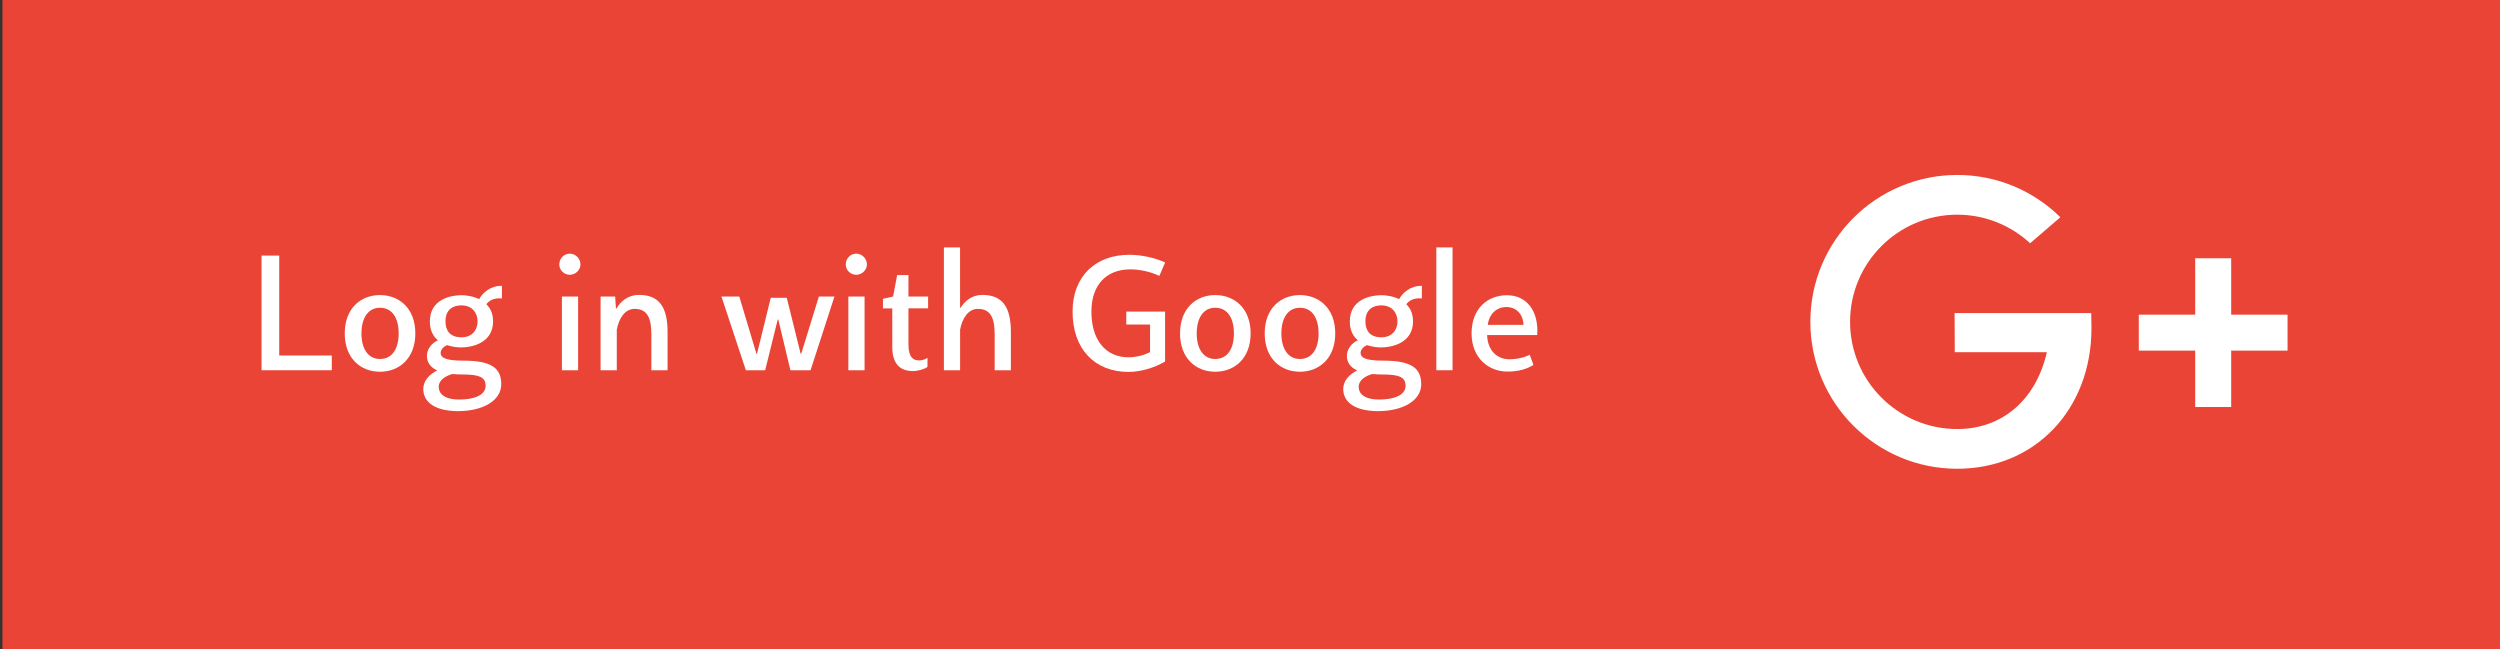 <?xml version="1.0" encoding="utf-8"?>
<!-- Generator: Adobe Illustrator 23.0.2, SVG Export Plug-In . SVG Version: 6.00 Build 0)  -->
<svg version="1.1" id="Layer_1" xmlns="http://www.w3.org/2000/svg" xmlns:xlink="http://www.w3.org/1999/xlink" x="0px" y="0px"
	 viewBox="0 0 595.3 154.64" style="enable-background:new 0 0 595.3 154.64;" xml:space="preserve">
<rect x="0" y="0" width="595.3" height="154.64" fill="#333333" stroke="none"/>
<style type="text/css">
	.Drop_x0020_Shadow{fill:none;}
	.Round_x0020_Corners_x0020_2_x0020_pt{fill:#FFFFFF;stroke:#000000;stroke-miterlimit:10;}
	.Live_x0020_Reflect_x0020_X{fill:none;}
	.Bevel_x0020_Soft{fill:url(#SVGID_1_);}
	.Dusk{fill:#FFFFFF;}
	.Foliage_GS{fill:#FFDD00;}
	.Pompadour_GS{fill-rule:evenodd;clip-rule:evenodd;fill:#44ADE2;}
	.st0{fill:#547CBF;}
	.st1{fill:#E94435;}
	.st2{fill:#FFFFFF;}
</style>
<linearGradient id="SVGID_1_" gradientUnits="userSpaceOnUse" x1="-615.296" y1="-180.766" x2="-614.589" y2="-180.059">
	<stop  offset="0" style="stop-color:#DEDFE3"/>
	<stop  offset="0.174" style="stop-color:#D8D9DD"/>
	<stop  offset="0.352" style="stop-color:#C9CACD"/>
	<stop  offset="0.532" style="stop-color:#B4B5B8"/>
	<stop  offset="0.714" style="stop-color:#989A9C"/>
	<stop  offset="0.895" style="stop-color:#797C7E"/>
	<stop  offset="1" style="stop-color:#656B6C"/>
</linearGradient>
<rect x="0.58" y="-0.96" class="st1" width="594.89" height="155.57"/>
<g>
	<g>
		<path class="st2" d="M62.28,60.86h4.21v23.79h12.52v3.51H62.28V60.86z"/>
		<path class="st2" d="M82.09,79.39c0-6.01,3.86-9.13,8.39-9.13c4.52,0,8.42,3.12,8.42,9.13c0,6.01-3.9,9.13-8.42,9.13
			C85.95,88.52,82.09,85.4,82.09,79.39z M90.48,85.48c2.96,0,4.45-2.5,4.45-6.08c0-3.59-1.48-6.12-4.45-6.12
			c-2.89,0-4.41,2.54-4.41,6.12C86.07,82.98,87.59,85.48,90.48,85.48z"/>
		<path class="st2" d="M104.12,88.2c-1.68-0.74-2.46-1.95-2.46-3.47c0-1.64,1.13-3,2.61-3.71c-1.13-0.94-1.91-2.34-1.91-4.49
			c0-5.34,5.07-6.24,7.53-6.24c0.97,0,2.69,0.2,4.21,0.94c0.82-1.52,2.73-3.24,5.42-3.16v3c-1.79-0.2-2.96,0.43-3.71,1.36
			c0.94,0.94,1.6,2.22,1.6,4.1c0,5.34-5.38,6.2-7.53,6.2c-0.94,0-2.18-0.12-3.43-0.55c-0.82,0.35-1.52,1.05-1.52,1.87
			c0,1.21,1.4,1.83,5.46,1.83c6.71,0,8.97,1.83,8.97,5.62c0,3.9-4.37,6.4-10.3,6.4c-5.11,0-8.27-1.91-8.27-5.27
			C100.81,90.58,102.29,89.14,104.12,88.2z M107.75,89.06c-1.56,0.39-3.28,1.44-3.28,3c0,2.18,2.11,3.08,4.84,3.08
			c3.47,0,6.32-0.97,6.32-3.28c0-2.03-1.48-2.69-5.5-2.69C109.27,89.18,108.49,89.14,107.75,89.06z M106.08,76.54
			c0,2.11,1.01,3.78,3.82,3.78c2.5,0,3.82-1.72,3.82-3.78s-1.33-3.82-3.82-3.82C107.13,72.72,106.04,74.44,106.08,76.54z"/>
		<path class="st2" d="M135.68,60.4c1.37,0,2.54,1.17,2.54,2.57c0,1.33-1.17,2.46-2.54,2.46c-1.4,0-2.5-1.13-2.5-2.46
			C133.18,61.57,134.27,60.4,135.68,60.4z M133.8,70.61h3.86v17.55h-3.86V70.61z"/>
		<path class="st2" d="M143.01,88.17V70.61h3.47l0.19,2.85h0.12c0.94-1.64,2.73-3.24,5.34-3.24c4.76,0,6.83,2.81,6.83,8.78v9.17
			h-3.86v-8.54c0-3.67-0.82-6.08-3.98-6.08c-2.3,0-3.74,2.22-4.25,4.95v9.67H143.01z"/>
		<path class="st2" d="M176.04,70.61l4.09,13.65h0.12l3.28-13.34h3.82l3.31,13.34h0.12l4.21-13.65h3.71l-5.69,17.55h-4.8
			l-2.89-12.09h-0.12l-3,12.09h-4.6l-5.81-17.55H176.04z"/>
		<path class="st2" d="M203.89,60.4c1.36,0,2.54,1.17,2.54,2.57c0,1.33-1.17,2.46-2.54,2.46c-1.4,0-2.5-1.13-2.5-2.46
			C201.39,61.57,202.48,60.4,203.89,60.4z M202.01,70.61h3.86v17.55h-3.86V70.61z"/>
		<path class="st2" d="M210.24,71.16l2.42-0.55l0.97-5.11h2.69v5.11h4.68v2.81h-4.68v8.62c0,3.12,1.21,3.78,2.5,3.78
			c0.86,0,1.64-0.31,2.03-0.62v2.15c-0.51,0.51-2.34,1.01-3.43,1.01c-2.81,0-4.95-1.4-4.95-5.73v-9.2h-2.22V71.16z"/>
		<path class="st2" d="M224.75,58.91h3.86v14.39h0.12c0.94-1.52,2.65-3.08,5.15-3.08c4.76,0,6.83,2.81,6.83,8.78v9.17h-3.86v-8.54
			c0-3.67-0.82-6.08-3.98-6.08c-2.3,0-3.74,2.22-4.25,4.95v9.67h-3.86V58.91z"/>
		<path class="st2" d="M255.4,74.13c0.04-8.54,5.66-13.46,13.5-13.46c2.92,0,6.08,0.7,8.54,1.83l-1.37,3.2
			c-1.87-0.9-4.49-1.56-6.94-1.56c-5.58,0-9.24,3.63-9.24,9.98c-0.04,6.98,3.51,10.96,8.81,10.96c1.72,0,3.51-0.43,5.15-1.21v-6.59
			h-5.66V74.2h9.24v11.9c-2.57,1.48-5.81,2.46-8.74,2.46C260.75,88.56,255.36,83.17,255.4,74.13z"/>
		<path class="st2" d="M280.99,79.39c0-6.01,3.86-9.13,8.39-9.13c4.52,0,8.42,3.12,8.42,9.13c0,6.01-3.9,9.13-8.42,9.13
			C284.85,88.52,280.99,85.4,280.99,79.39z M289.37,85.48c2.96,0,4.45-2.5,4.45-6.08c0-3.59-1.48-6.12-4.45-6.12
			c-2.89,0-4.41,2.54-4.41,6.12C284.96,82.98,286.49,85.48,289.37,85.48z"/>
		<path class="st2" d="M301.15,79.39c0-6.01,3.86-9.13,8.38-9.13s8.42,3.12,8.42,9.13c0,6.01-3.9,9.13-8.42,9.13
			S301.15,85.4,301.15,79.39z M309.53,85.48c2.96,0,4.45-2.5,4.45-6.08c0-3.59-1.48-6.12-4.45-6.12c-2.89,0-4.41,2.54-4.41,6.12
			C305.13,82.98,306.65,85.48,309.53,85.48z"/>
		<path class="st2" d="M323.18,88.2c-1.68-0.74-2.46-1.95-2.46-3.47c0-1.64,1.13-3,2.61-3.71c-1.13-0.94-1.91-2.34-1.91-4.49
			c0-5.34,5.07-6.24,7.53-6.24c0.98,0,2.69,0.2,4.21,0.94c0.82-1.52,2.73-3.24,5.42-3.16v3c-1.79-0.2-2.96,0.43-3.71,1.36
			c0.94,0.94,1.6,2.22,1.6,4.1c0,5.34-5.38,6.2-7.53,6.2c-0.94,0-2.18-0.12-3.43-0.55c-0.82,0.35-1.52,1.05-1.52,1.87
			c0,1.21,1.4,1.83,5.46,1.83c6.71,0,8.97,1.83,8.97,5.62c0,3.9-4.37,6.4-10.3,6.4c-5.11,0-8.27-1.91-8.27-5.27
			C319.87,90.58,321.35,89.14,323.18,88.2z M326.81,89.06c-1.56,0.39-3.28,1.44-3.28,3c0,2.18,2.11,3.08,4.84,3.08
			c3.47,0,6.32-0.97,6.32-3.28c0-2.03-1.48-2.69-5.5-2.69C328.33,89.18,327.55,89.14,326.81,89.06z M325.13,76.54
			c0,2.11,1.01,3.78,3.82,3.78c2.5,0,3.82-1.72,3.82-3.78s-1.33-3.82-3.82-3.82C326.19,72.72,325.1,74.44,325.13,76.54z"/>
		<path class="st2" d="M342.02,58.91h3.86v29.25h-3.86V58.91z"/>
		<path class="st2" d="M358.83,70.3c4.72,0,7.61,3.78,7.21,9.48h-11.93c0.12,3.55,2.22,5.77,5.34,5.77c1.87,0,3.94-0.55,4.8-1.09
			l0.9,2.42c-1.29,0.86-3.35,1.6-6.2,1.6c-4.45,0-8.54-3.2-8.54-9.09C350.41,73.38,354.31,70.3,358.83,70.3z M362.77,77.36
			c-0.08-2.5-1.64-4.21-4.02-4.25c-2.61,0-4.21,1.91-4.49,4.25H362.77z"/>
	</g>
	<g id="XMLID_1442_">
		<g id="XMLID_1443_">
			<g id="XMLID_1445_">
				<path class="st2" d="M497.96,74.54h-32.53l0.04,9.32h21.93c-2.59,11.34-10.6,18.3-21.34,18.3c-14.09,0-25.52-11.43-25.52-25.52
					s11.42-25.52,25.52-25.52c6.7,0,12.8,2.59,17.35,6.81l7.2-6.2c-6.31-6.22-14.98-10.07-24.55-10.07
					c-19.32,0-34.98,15.66-34.98,34.98c0,19.32,15.66,34.98,34.98,34.98c18.55,0,31.96-14.15,31.96-33.47L497.96,74.54z"/>
			</g>
			<g id="XMLID_1444_">
				<polygon class="st2" points="544.71,74.93 531.29,74.93 531.29,61.5 522.72,61.5 522.72,74.93 509.29,74.93 509.29,83.49 
					522.72,83.49 522.72,96.92 531.29,96.92 531.29,83.49 544.71,83.49 				"/>
			</g>
		</g>
	</g>
</g>
</svg>
